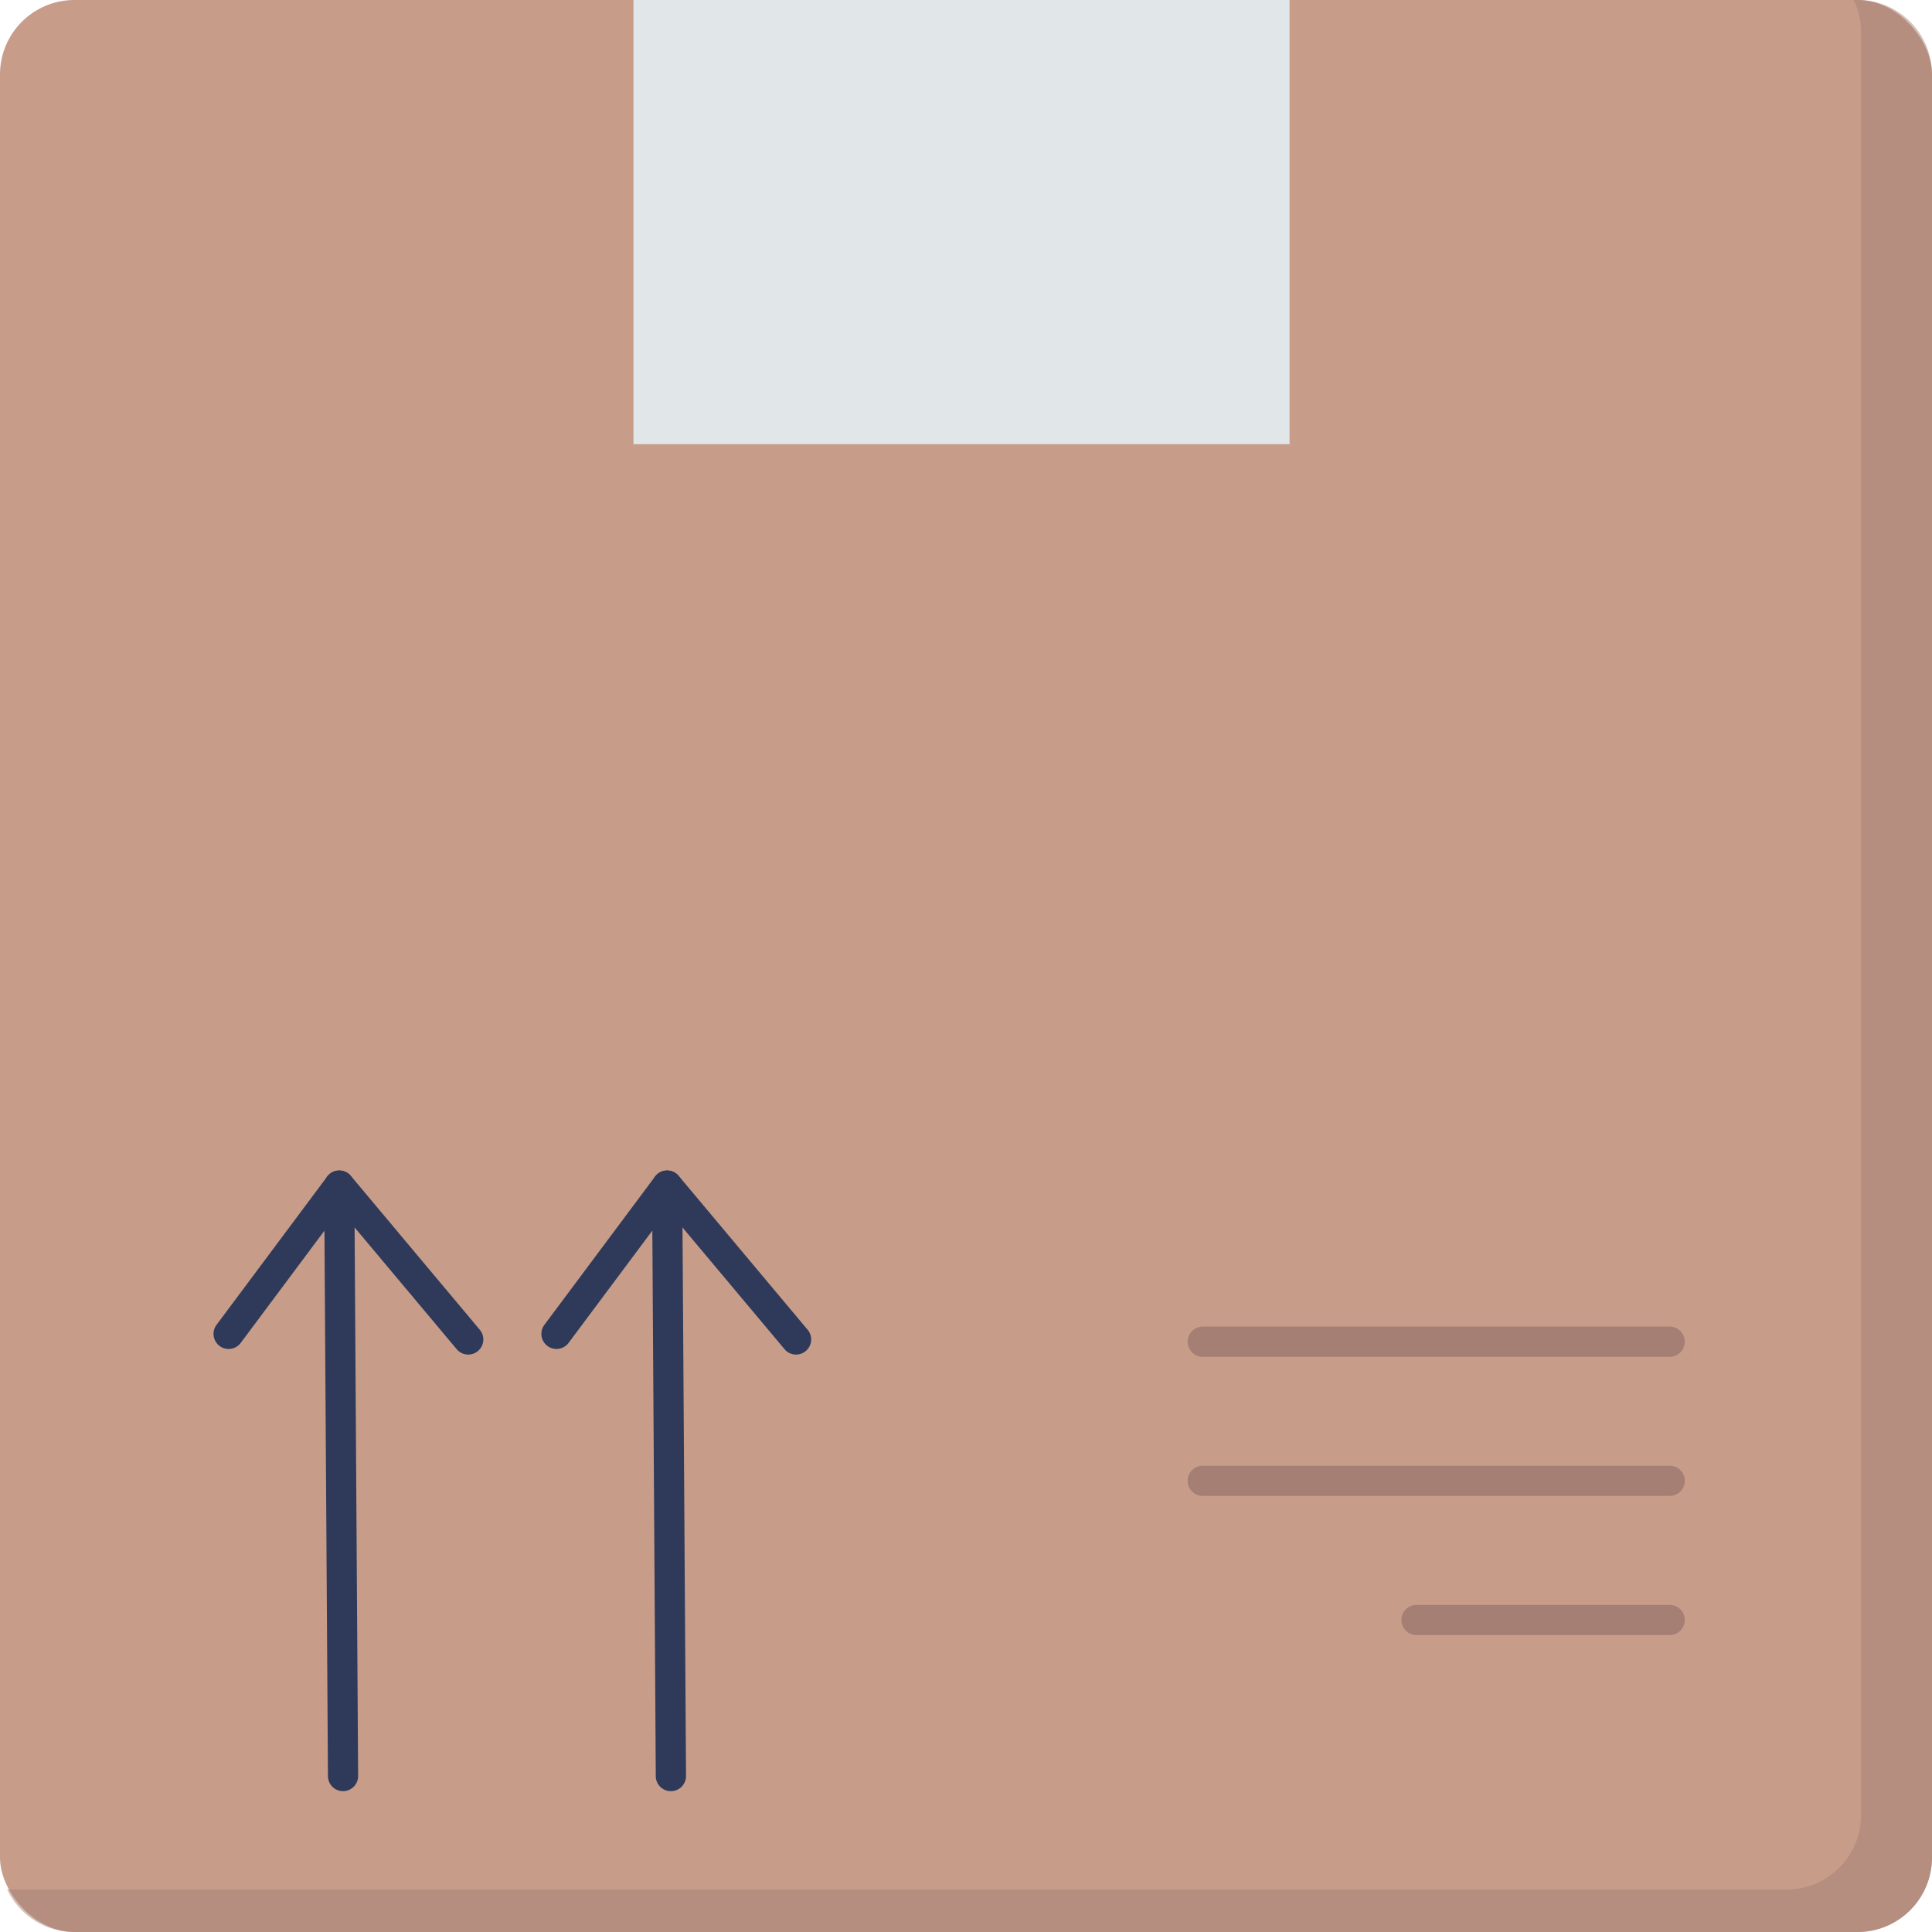 <svg id="flat" height="512" viewBox="0 0 128 128" width="512" xmlns="http://www.w3.org/2000/svg"><rect fill="#c79d8a" height="128" rx="4.932" width="128" y="-.001"/><g opacity=".5"><path d="m128 4.926v118.148a4.938 4.938 0 0 1 -4.932 4.932h-118.135a4.939 4.939 0 0 1 -4.454-2.821h117.887a4.937 4.937 0 0 0 4.932-4.931v-118.134a4.776 4.776 0 0 0 -.492-2.126h.261a4.938 4.938 0 0 1 4.933 4.932z" fill="#a67f74"/></g><g fill="#2f3a5a"><path d="m44.447 118.669a1 1 0 0 1 -1-.994l-.247-39.118a1 1 0 0 1 .994-1.007h.006a1 1 0 0 1 1 .994l.251 39.119a1 1 0 0 1 -.993 1.006z"/><path d="m52.742 89.744a1 1 0 0 1 -.766-.358l-7.734-9.225-6.574 8.812a1 1 0 0 1 -1.6-1.2l7.33-9.824a1 1 0 0 1 1.567-.044l8.543 10.195a1 1 0 0 1 -.766 1.643z"/><path d="m22.727 118.669a1 1 0 0 1 -1-.994l-.251-39.118a1 1 0 0 1 .993-1.007h.007a1 1 0 0 1 1 .994l.251 39.119a1 1 0 0 1 -.994 1.006z"/><path d="m31.022 89.744a1 1 0 0 1 -.767-.358l-7.734-9.225-6.574 8.812a1 1 0 1 1 -1.6-1.2l7.329-9.824a1 1 0 0 1 1.568-.044l8.544 10.195a1 1 0 0 1 -.766 1.643z"/></g><path d="m41.969-.001h43.466v29.429h-43.466z" fill="#e1e6e9"/><path d="m110.622 89.891h-30.937a1 1 0 0 1 0-2h30.937a1 1 0 0 1 0 2z" fill="#a67f74"/><path d="m110.622 99.109h-30.937a1 1 0 0 1 0-2h30.937a1 1 0 0 1 0 2z" fill="#a67f74"/><path d="m110.622 108.328h-16.775a1 1 0 0 1 0-2h16.775a1 1 0 0 1 0 2z" fill="#a67f74"/></svg>
